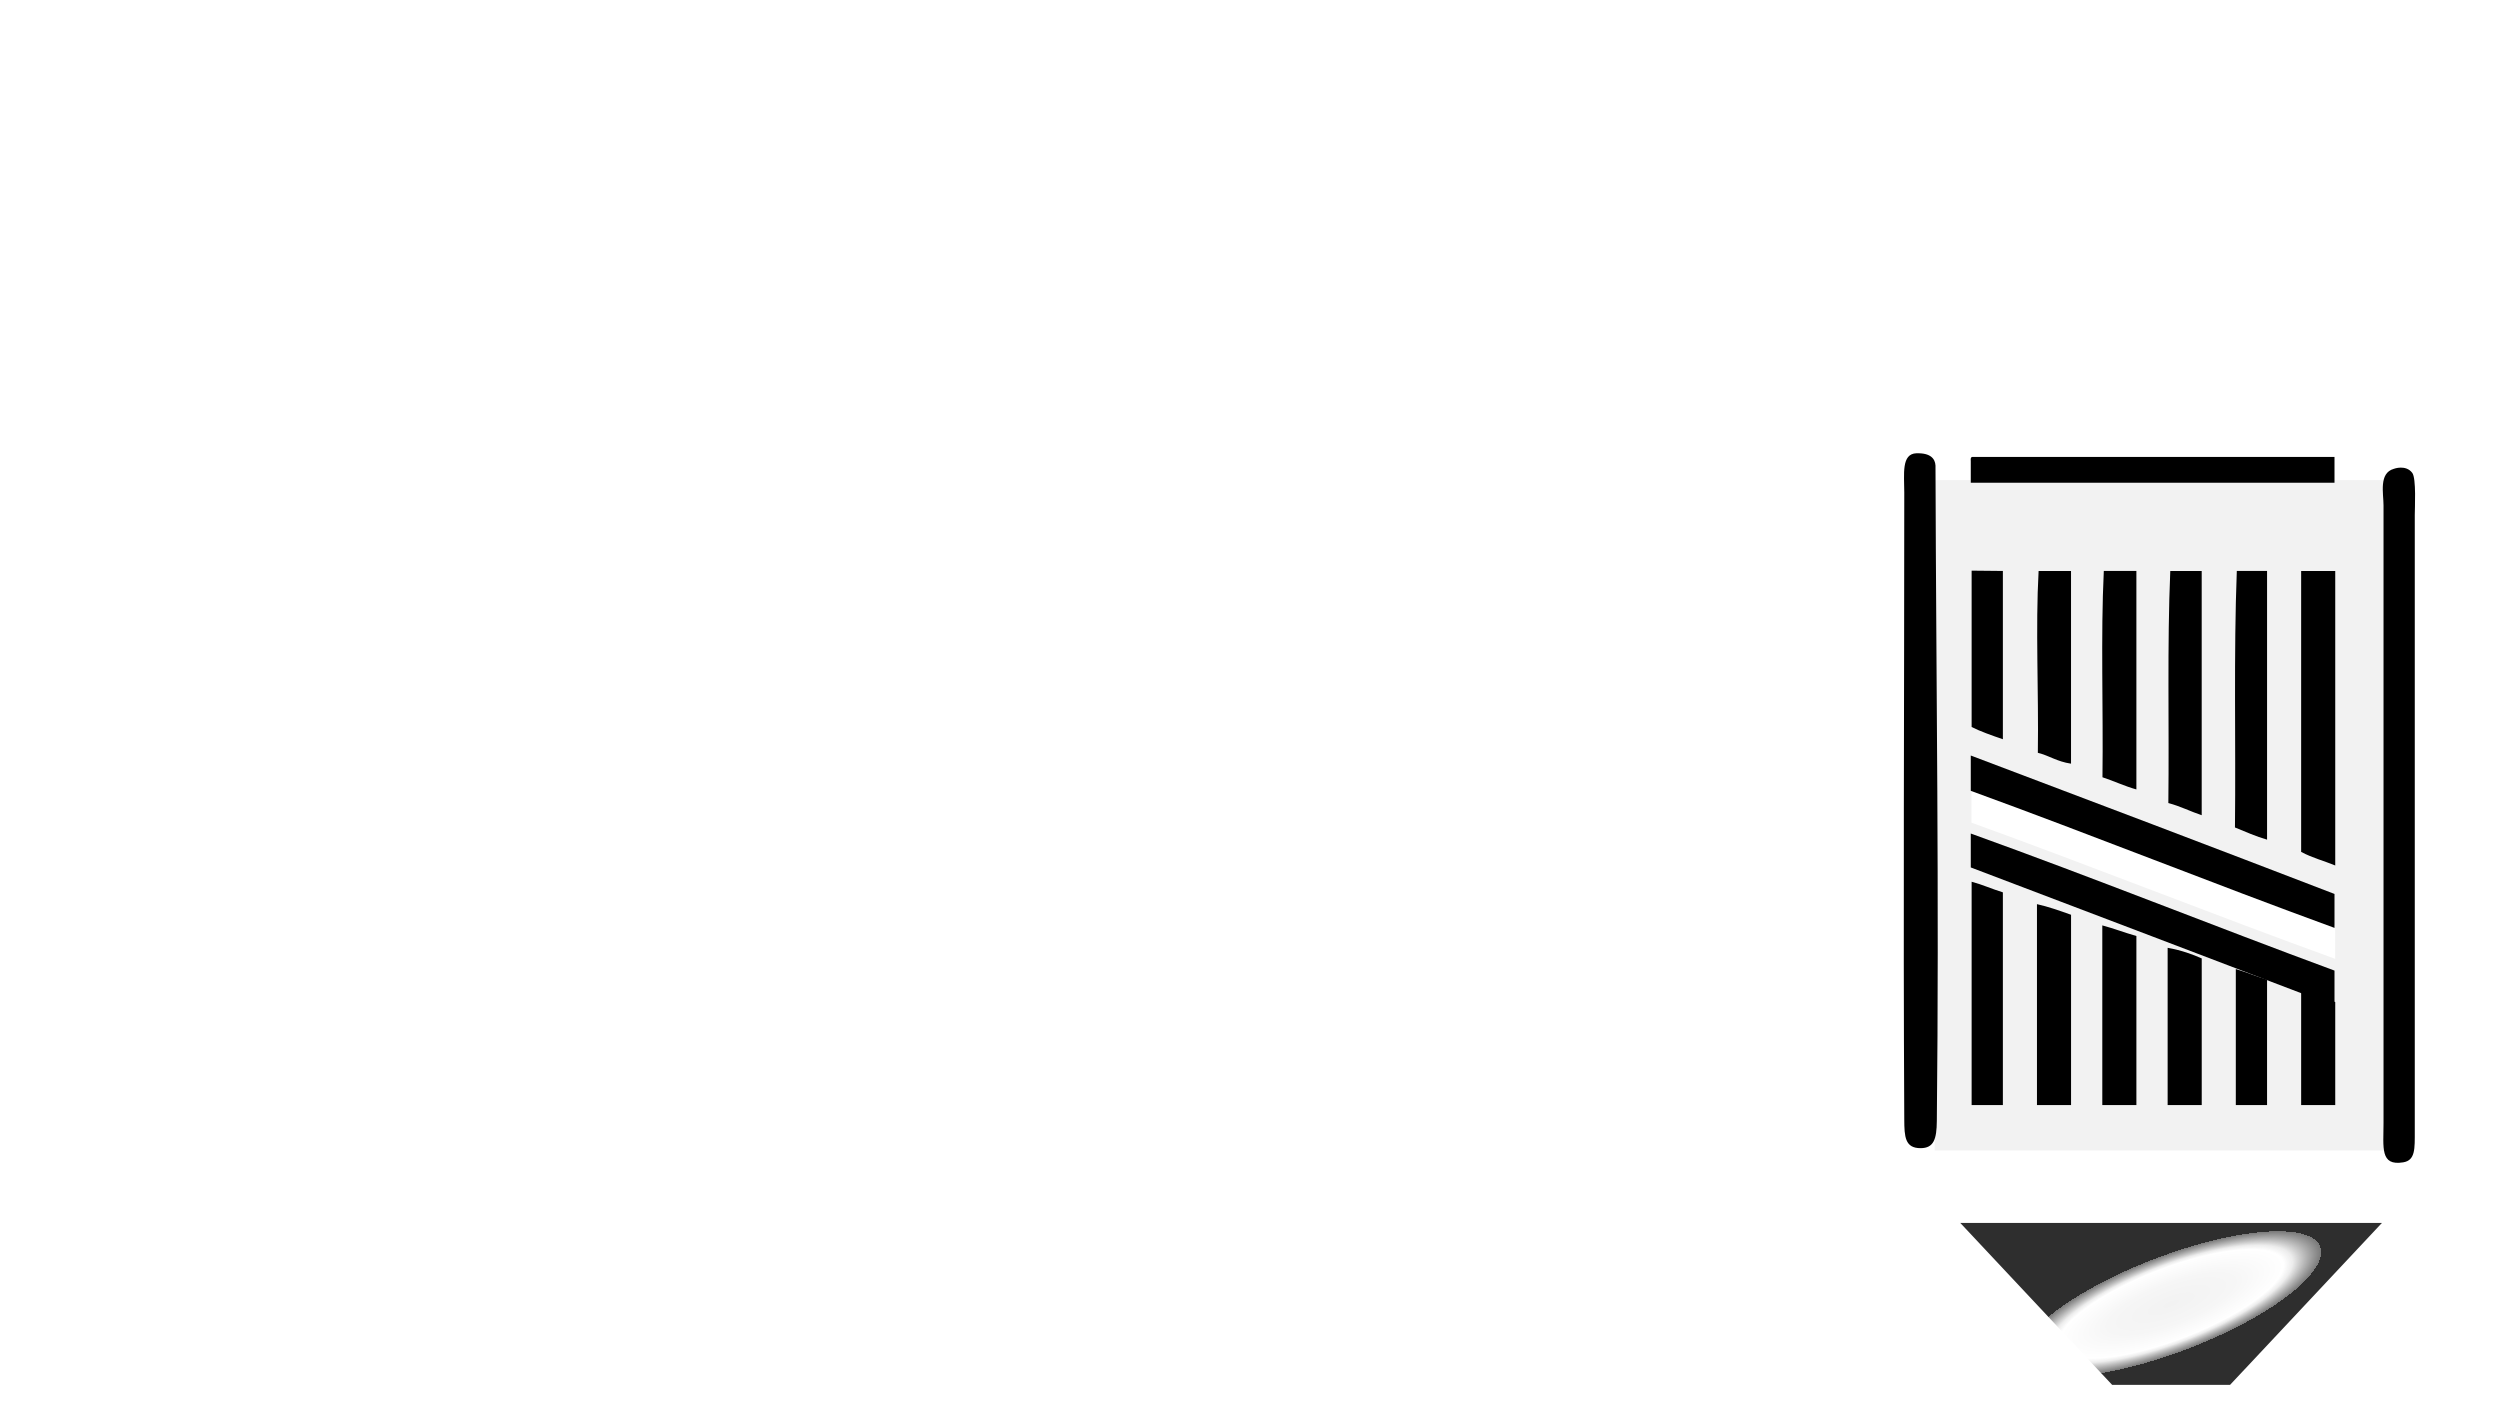 <?xml version="1.0" encoding="UTF-8"?>
<svg id="a" data-name="Slicer" xmlns="http://www.w3.org/2000/svg" width="880.06" height="498.36" xmlns:xlink="http://www.w3.org/1999/xlink" viewBox="0 0 880.06 498.36">
  <defs>
    <style>
      .l {
        fill: url(#i);
        filter: url(#j);
      }

      .l, .m, .n, .o, .p, .q {
        stroke-width: 0px;
      }

      .m {
        filter: url(#d);
      }

      .m, .n, .p, .q {
        fill-rule: evenodd;
      }

      .m, .n, .q {
        fill: #000;
      }

      .n {
        filter: url(#g);
      }

      .o {
        fill: #f2f2f2;
        filter: url(#b);
      }

      .p {
        fill: #fff;
      }
    </style>
    <filter id="b" data-name="drop-shadow-1" filterUnits="userSpaceOnUse">
      <feOffset dx="5" dy="5"/>
      <feGaussianBlur result="c" stdDeviation="3"/>
      <feFlood flood-color="#494949" flood-opacity="1"/>
      <feComposite in2="c" operator="in"/>
      <feComposite in="SourceGraphic"/>
    </filter>
    <filter id="d" data-name="drop-shadow-2" filterUnits="userSpaceOnUse">
      <feOffset dx="5" dy="5"/>
      <feGaussianBlur result="e" stdDeviation="3"/>
      <feFlood flood-color="#494949" flood-opacity="1"/>
      <feComposite in2="e" operator="in"/>
      <feComposite in="SourceGraphic"/>
    </filter>
    <filter id="g" data-name="drop-shadow-3" filterUnits="userSpaceOnUse">
      <feOffset dx="0" dy="5"/>
      <feGaussianBlur result="h" stdDeviation="3"/>
      <feFlood flood-color="#494949" flood-opacity="1"/>
      <feComposite in2="h" operator="in"/>
      <feComposite in="SourceGraphic"/>
    </filter>
    <radialGradient id="i" cx="761.28" cy="459" fx="761.28" fy="459" r="56.22" gradientTransform="translate(1.22 603.26) rotate(-21) scale(1 .3)" gradientUnits="userSpaceOnUse">
      <stop offset="0" stop-color="#f2f2f2"/>
      <stop offset=".42" stop-color="#f6f6f6"/>
      <stop offset=".75" stop-color="#fff"/>
      <stop offset=".81" stop-color="#ececec" stop-opacity=".98"/>
      <stop offset="1" stop-color="#666" stop-opacity=".87"/>
      <stop offset="1" stop-color="#000" stop-opacity=".82"/>
    </radialGradient>
    <filter id="j" data-name="drop-shadow-4" filterUnits="userSpaceOnUse">
      <feOffset dx="3" dy="0"/>
      <feGaussianBlur result="k" stdDeviation="3"/>
      <feFlood flood-color="#494949" flood-opacity=".79"/>
      <feComposite in2="k" operator="in"/>
      <feComposite in="SourceGraphic"/>
    </filter>
  </defs>
  <g>
    <rect class="o" x="676.06" y="164" width="164" height="236"/>
    <g>
      <path class="q" d="M674.65,159.56c-5.39.17-4.3,7.33-4.3,13.86,0,74.45-.4,147.06,0,220.73.03,5.98.24,10.03,5.73,10.03,4.66,0,5.67-3.16,5.73-9.55.85-81.35-.23-151.1-.47-230.76-.14-2.34-1.69-4.46-6.69-4.3Z"/>
      <path class="m" d="M844.18,161.47c-2.28-3.03-6.47-1.44-6.49-1.43-5.35,1.49-3.63,8.65-3.63,12.9v217.38c0,8.61-1.3,15.21,6.93,13.85,4.31-.71,4.07-4.83,4.07-10.99v-216.9c0-2.26.57-12.88-.88-14.81Z"/>
    </g>
  </g>
  <path class="q" d="M694.24,160.86h127.56v9.08h-128.04v-7.64c-.04-.68-.08-1.35.48-1.43Z"/>
  <g>
    <path class="q" d="M694.06,200.88v55.05c3,1.5,7,2.94,11,4.3v-59.24c-4-.05-7.73-.11-11-.11Z"/>
    <path class="q" d="M810.06,200.99v98.9c4,2.14,8,3.12,12,4.78v-103.66c-2,.02-8.05-.01-12-.01Z"/>
    <path class="q" d="M717.38,265.01c4.08,1.01,6.67,3.08,11.67,3.82v-67.83h-11.41c-1.12,20,.05,42.83-.27,64.01Z"/>
    <path class="q" d="M740.11,273.61c4.07,1.34,7.95,3.19,11.95,4.29v-76.91h-11.47c-1.11,23-.16,48.57-.47,72.61Z"/>
    <path class="q" d="M763.31,282.69c4.27,1.14,7.74,2.95,11.74,4.29v-85.98h-11.06c-1.12,26-.36,54.62-.68,81.69Z"/>
    <path class="q" d="M786.76,291.29c3.73,1.52,7.3,3.13,11.3,4.29v-94.59h-10.65c-1.11,29-.33,60.35-.65,90.29Z"/>
  </g>
  <g>
    <path class="q" d="M694.06,389h11v-74.87c-4-1.24-7-2.66-11-3.74v78.6Z"/>
    <path class="q" d="M717.06,389h12v-66.98c-4-1.43-8-2.85-12-3.74v70.71Z"/>
    <path class="q" d="M740.06,389h12v-59.5c-4-1.14-8-2.67-12-3.74v63.24Z"/>
    <path class="q" d="M763.06,389h12v-51.61c-3-1.34-7-2.85-12-3.74v55.35Z"/>
    <path class="q" d="M787.06,389h11v-44.13c-4-1.21-7-2.54-11-3.74v47.87Z"/>
    <path class="q" d="M810.06,349.02v39.98h12v-36.24c-4-1.41-8-2.7-12-3.74Z"/>
  </g>
  <g id="f" data-name="Blade">
    <path class="p" d="M694,277.25c42.77,16.05,85.48,32.15,128.03,48.42v11.87c-43.06-15.61-84.96-32.35-128.03-47.95v-12.34Z"/>
    <path class="q" d="M693.76,265.96c42.78,16.15,85.49,32.36,128.04,48.73v11.95c-43.06-15.71-84.97-32.56-128.04-48.25v-12.42Z"/>
    <path class="n" d="M693.76,288.42c43.21,15.55,85.12,32.41,128.04,48.25v12.42c-42.63-16.29-85.35-32.5-128.04-48.73v-11.94Z"/>
  </g>
  <polygon class="l" points="687.06 430.5 740.52 487.5 782.04 487.5 835.5 430.5 687.06 430.5"/>
</svg>